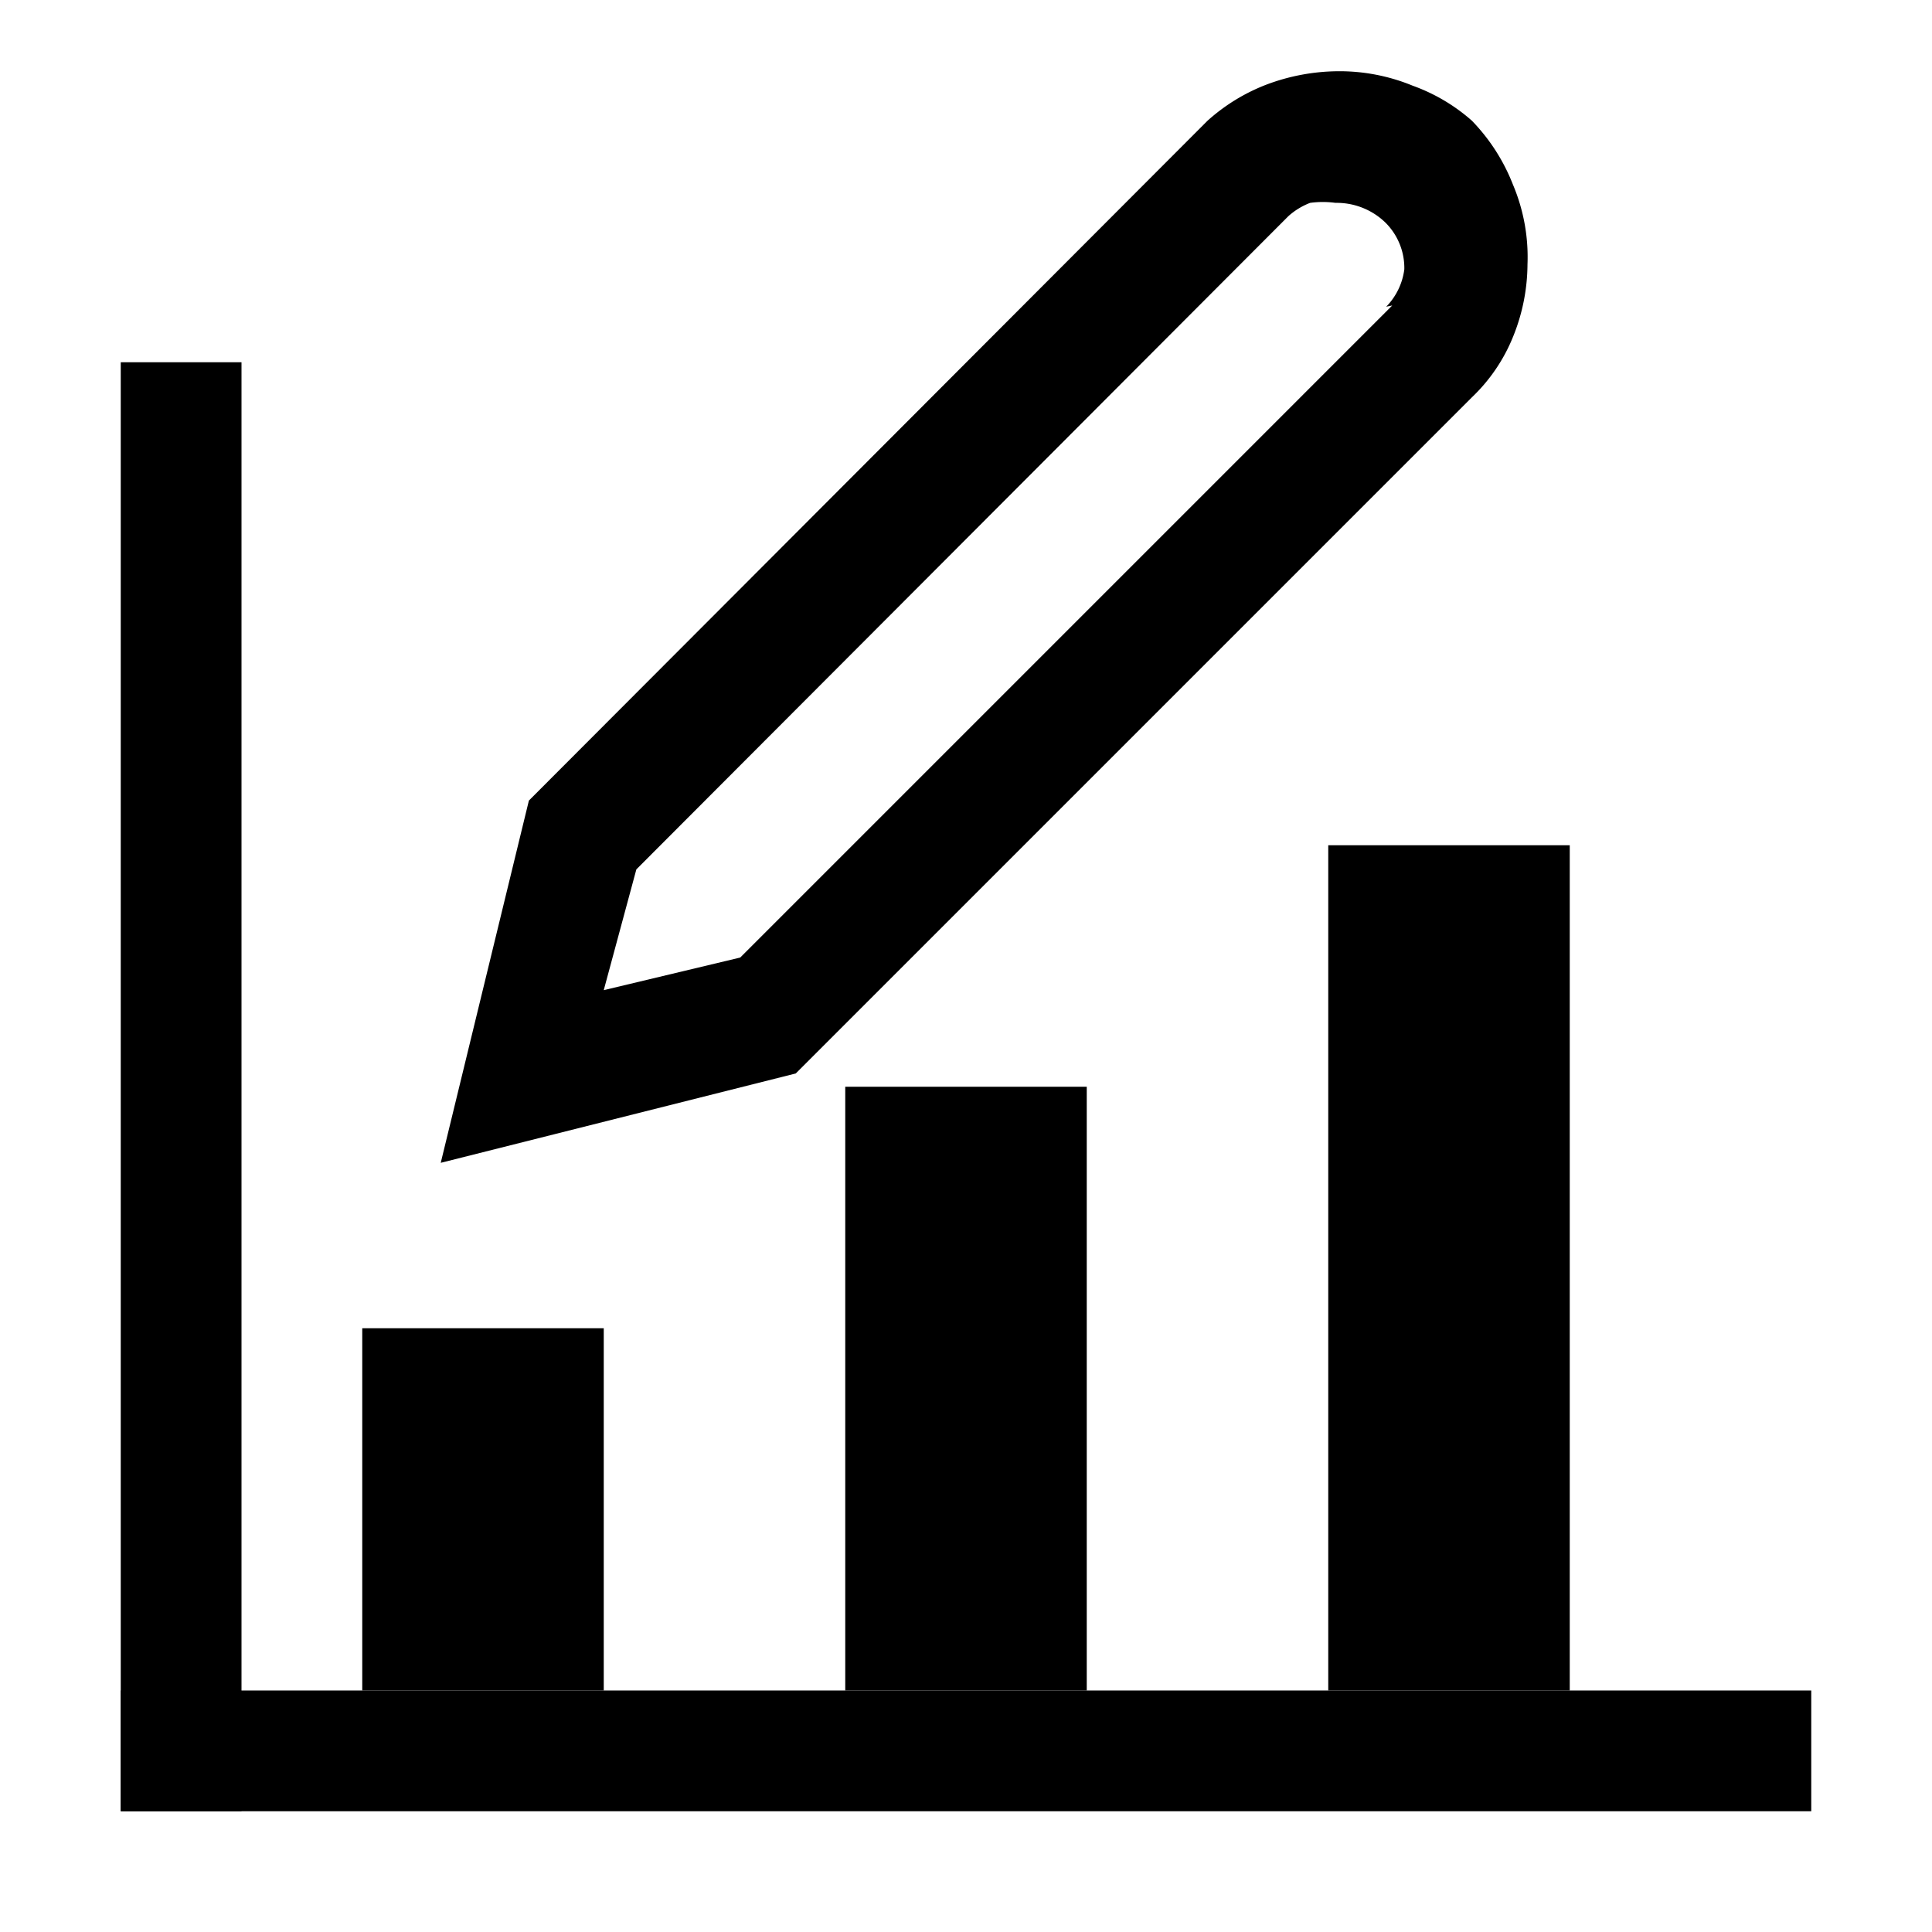<svg id="Layer_1" data-name="Layer 1" xmlns="http://www.w3.org/2000/svg" viewBox="0 0 16 16"><defs><style>.cls-1{fill:none;stroke:#000;stroke-miterlimit:10;}</style></defs><line class="cls-1" x1="1.5" y1="3" x2="1.5" y2="15"/><line class="cls-1" x1="15" y1="14.5" x2="1" y2="14.5"/><rect class="cls-1" x="3.5" y="11.5" width="1" height="2"/><rect class="cls-1" x="7.5" y="9.5" width="1" height="4"/><rect class="cls-1" x="11.5" y="7.5" width="1" height="6"/><path d="M12.53,1.53A1.59,1.59,0,0,0,12.19,1,1.51,1.51,0,0,0,11.7.71a1.59,1.59,0,0,0-.62-.12,1.71,1.71,0,0,0-.59.11A1.57,1.57,0,0,0,10,1L4.38,6.63l-.73,3,2.94-.74,5.6-5.6a1.43,1.43,0,0,0,.34-.5,1.61,1.61,0,0,0,.12-.6A1.54,1.54,0,0,0,12.53,1.53Zm-1,1-5.4,5.4L5,8.2l.27-1,5.4-5.41a.58.58,0,0,1,.18-.11.78.78,0,0,1,.21,0,.58.58,0,0,1,.41.16.53.53,0,0,1,.16.39A.54.54,0,0,1,11.48,2.54Z"/></svg>